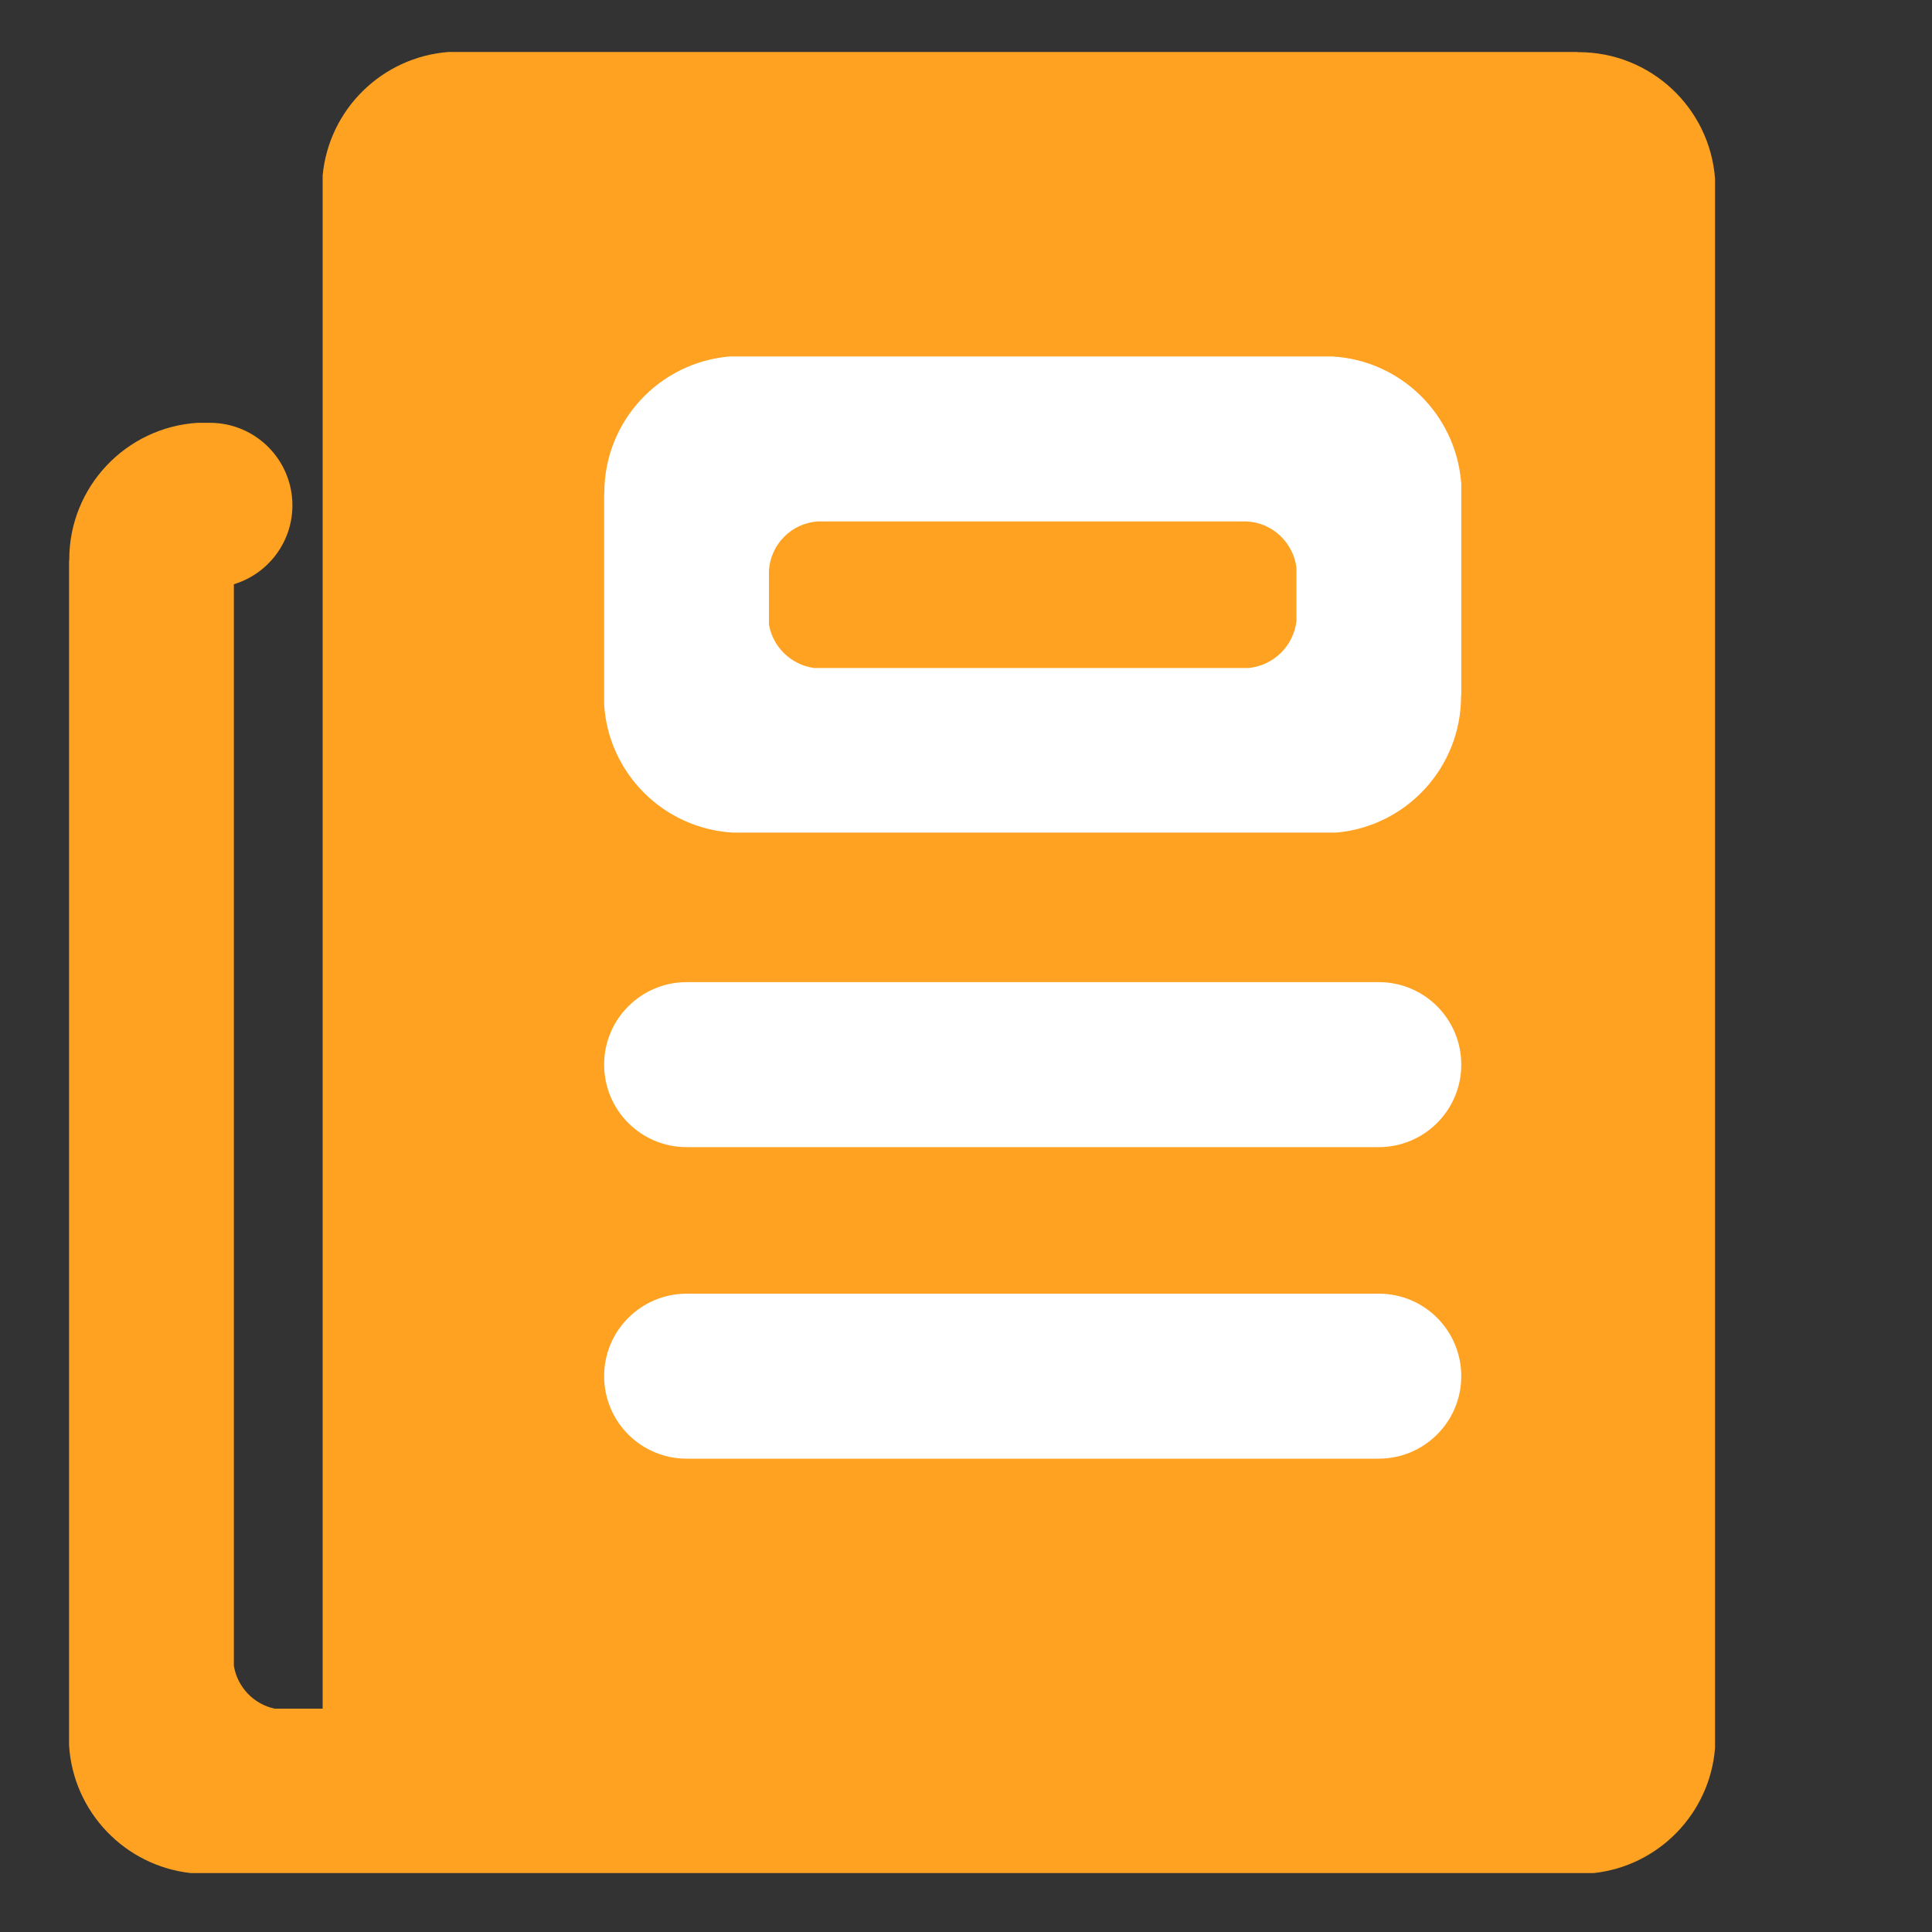 <svg width="20" height="20" viewBox="0 0 20 20" fill="none" xmlns="http://www.w3.org/2000/svg">
<rect x="0" y="0" width="20" height="20" fill="#333333" stroke="none"/>
<path d="M16.342 0.54H16.331V0.538H4.644C3.957 0.59 3.404 1.131 3.34 1.817V17.688H2.844C2.627 17.642 2.459 17.467 2.421 17.246V6.048C2.771 5.942 3.027 5.617 3.027 5.231C3.027 4.761 2.646 4.377 2.173 4.377H2.046C1.304 4.423 0.717 5.04 0.717 5.792V5.802H0.715V18.067C0.757 18.758 1.294 19.315 1.975 19.39H16.498C17.171 19.317 17.7 18.773 17.754 18.096V1.85C17.7 1.117 17.088 0.54 16.342 0.54Z" fill="#FFA222"/>
<path d="M6.254 11.021C6.254 11.492 6.635 11.875 7.108 11.875H14.273C14.743 11.875 15.127 11.494 15.127 11.021C15.127 10.55 14.746 10.167 14.273 10.167H7.106C6.635 10.169 6.254 10.55 6.254 11.021ZM6.254 14.246C6.254 14.717 6.635 15.1 7.108 15.1H14.273C14.743 15.1 15.127 14.719 15.127 14.246C15.127 13.775 14.746 13.392 14.273 13.392H7.106C6.635 13.394 6.254 13.775 6.254 14.246ZM15.125 4.988C15.066 4.286 14.496 3.727 13.787 3.69H7.556C6.827 3.75 6.256 4.358 6.256 5.102V5.113H6.254V7.292C6.298 8.006 6.868 8.575 7.583 8.619H13.835C14.558 8.554 15.125 7.946 15.125 7.206V7.196H15.127V4.988H15.125ZM12.929 6.915H8.425C8.189 6.881 8 6.698 7.96 6.465V5.904C7.979 5.633 8.193 5.417 8.464 5.398H12.906C13.173 5.411 13.389 5.617 13.421 5.879V6.427C13.393 6.683 13.187 6.888 12.929 6.915Z" fill="white"/>
</svg>
